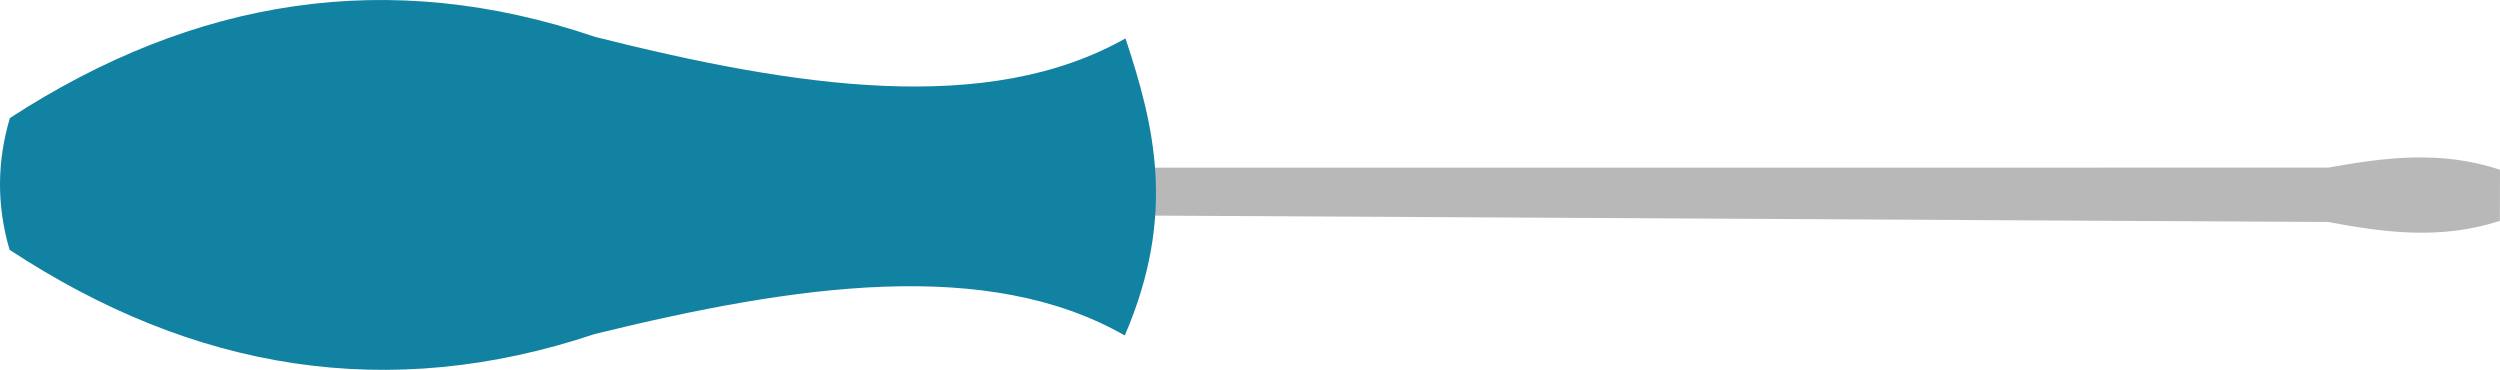 <?xml version="1.0" encoding="UTF-8" standalone="no"?>
<svg
   width="225.471"
   height="33.357"
   viewBox="0 0 225.471 33.357"
   fill="none"
   version="1.1"
   id="svg68"
   sodipodi:docname="screwdriver.svg"
   inkscape:version="1.2.2 (732a01da63, 2022-12-09)"
   xmlns:inkscape="http://www.inkscape.org/namespaces/inkscape"
   xmlns:sodipodi="http://sodipodi.sourceforge.net/DTD/sodipodi-0.dtd"
   xmlns="http://www.w3.org/2000/svg"
   xmlns:svg="http://www.w3.org/2000/svg">
  <defs
     id="defs72" />
  <sodipodi:namedview
     id="namedview70"
     pagecolor="#ffffff"
     bordercolor="#000000"
     borderopacity="0.25"
     inkscape:showpageshadow="2"
     inkscape:pageopacity="0.0"
     inkscape:pagecheckerboard="0"
     inkscape:deskcolor="#d1d1d1"
     showgrid="false"
     inkscape:zoom="2.1292654"
     inkscape:cx="61.758389"
     inkscape:cy="16.672417"
     inkscape:window-width="1920"
     inkscape:window-height="991"
     inkscape:window-x="-9"
     inkscape:window-y="-9"
     inkscape:window-maximized="1"
     inkscape:current-layer="svg68"
     inkscape:lockguides="true" />
  <path
     d="m 103.662,19.443 106.299,0.58 c 5.027,0.927 10.083,1.65 15.499,-0.104 l 0.011,-4.613 c -5.407,-1.784 -10.467,-1.087 -15.498,-0.188 l -106.301,0.004"
     fill="#b8b8b8"
     id="path14" />
  <path
     d="M 101.443,30.257 C 89.048,23.171 71.841,25.652 53.63,30.127 35.024,36.353 17.478,33.45 0.863,22.528 -0.357,18.36 -0.225,14.42 0.891,10.648 17.559,-0.185 35.117,-2.992 53.694,3.334 c 18.189,4.574 35.385,7.148 47.812,0.129 2.595,7.839 4.631,15.91 -0.064,26.794 z"
     fill="#1282a2"
     id="path16" />
</svg>
